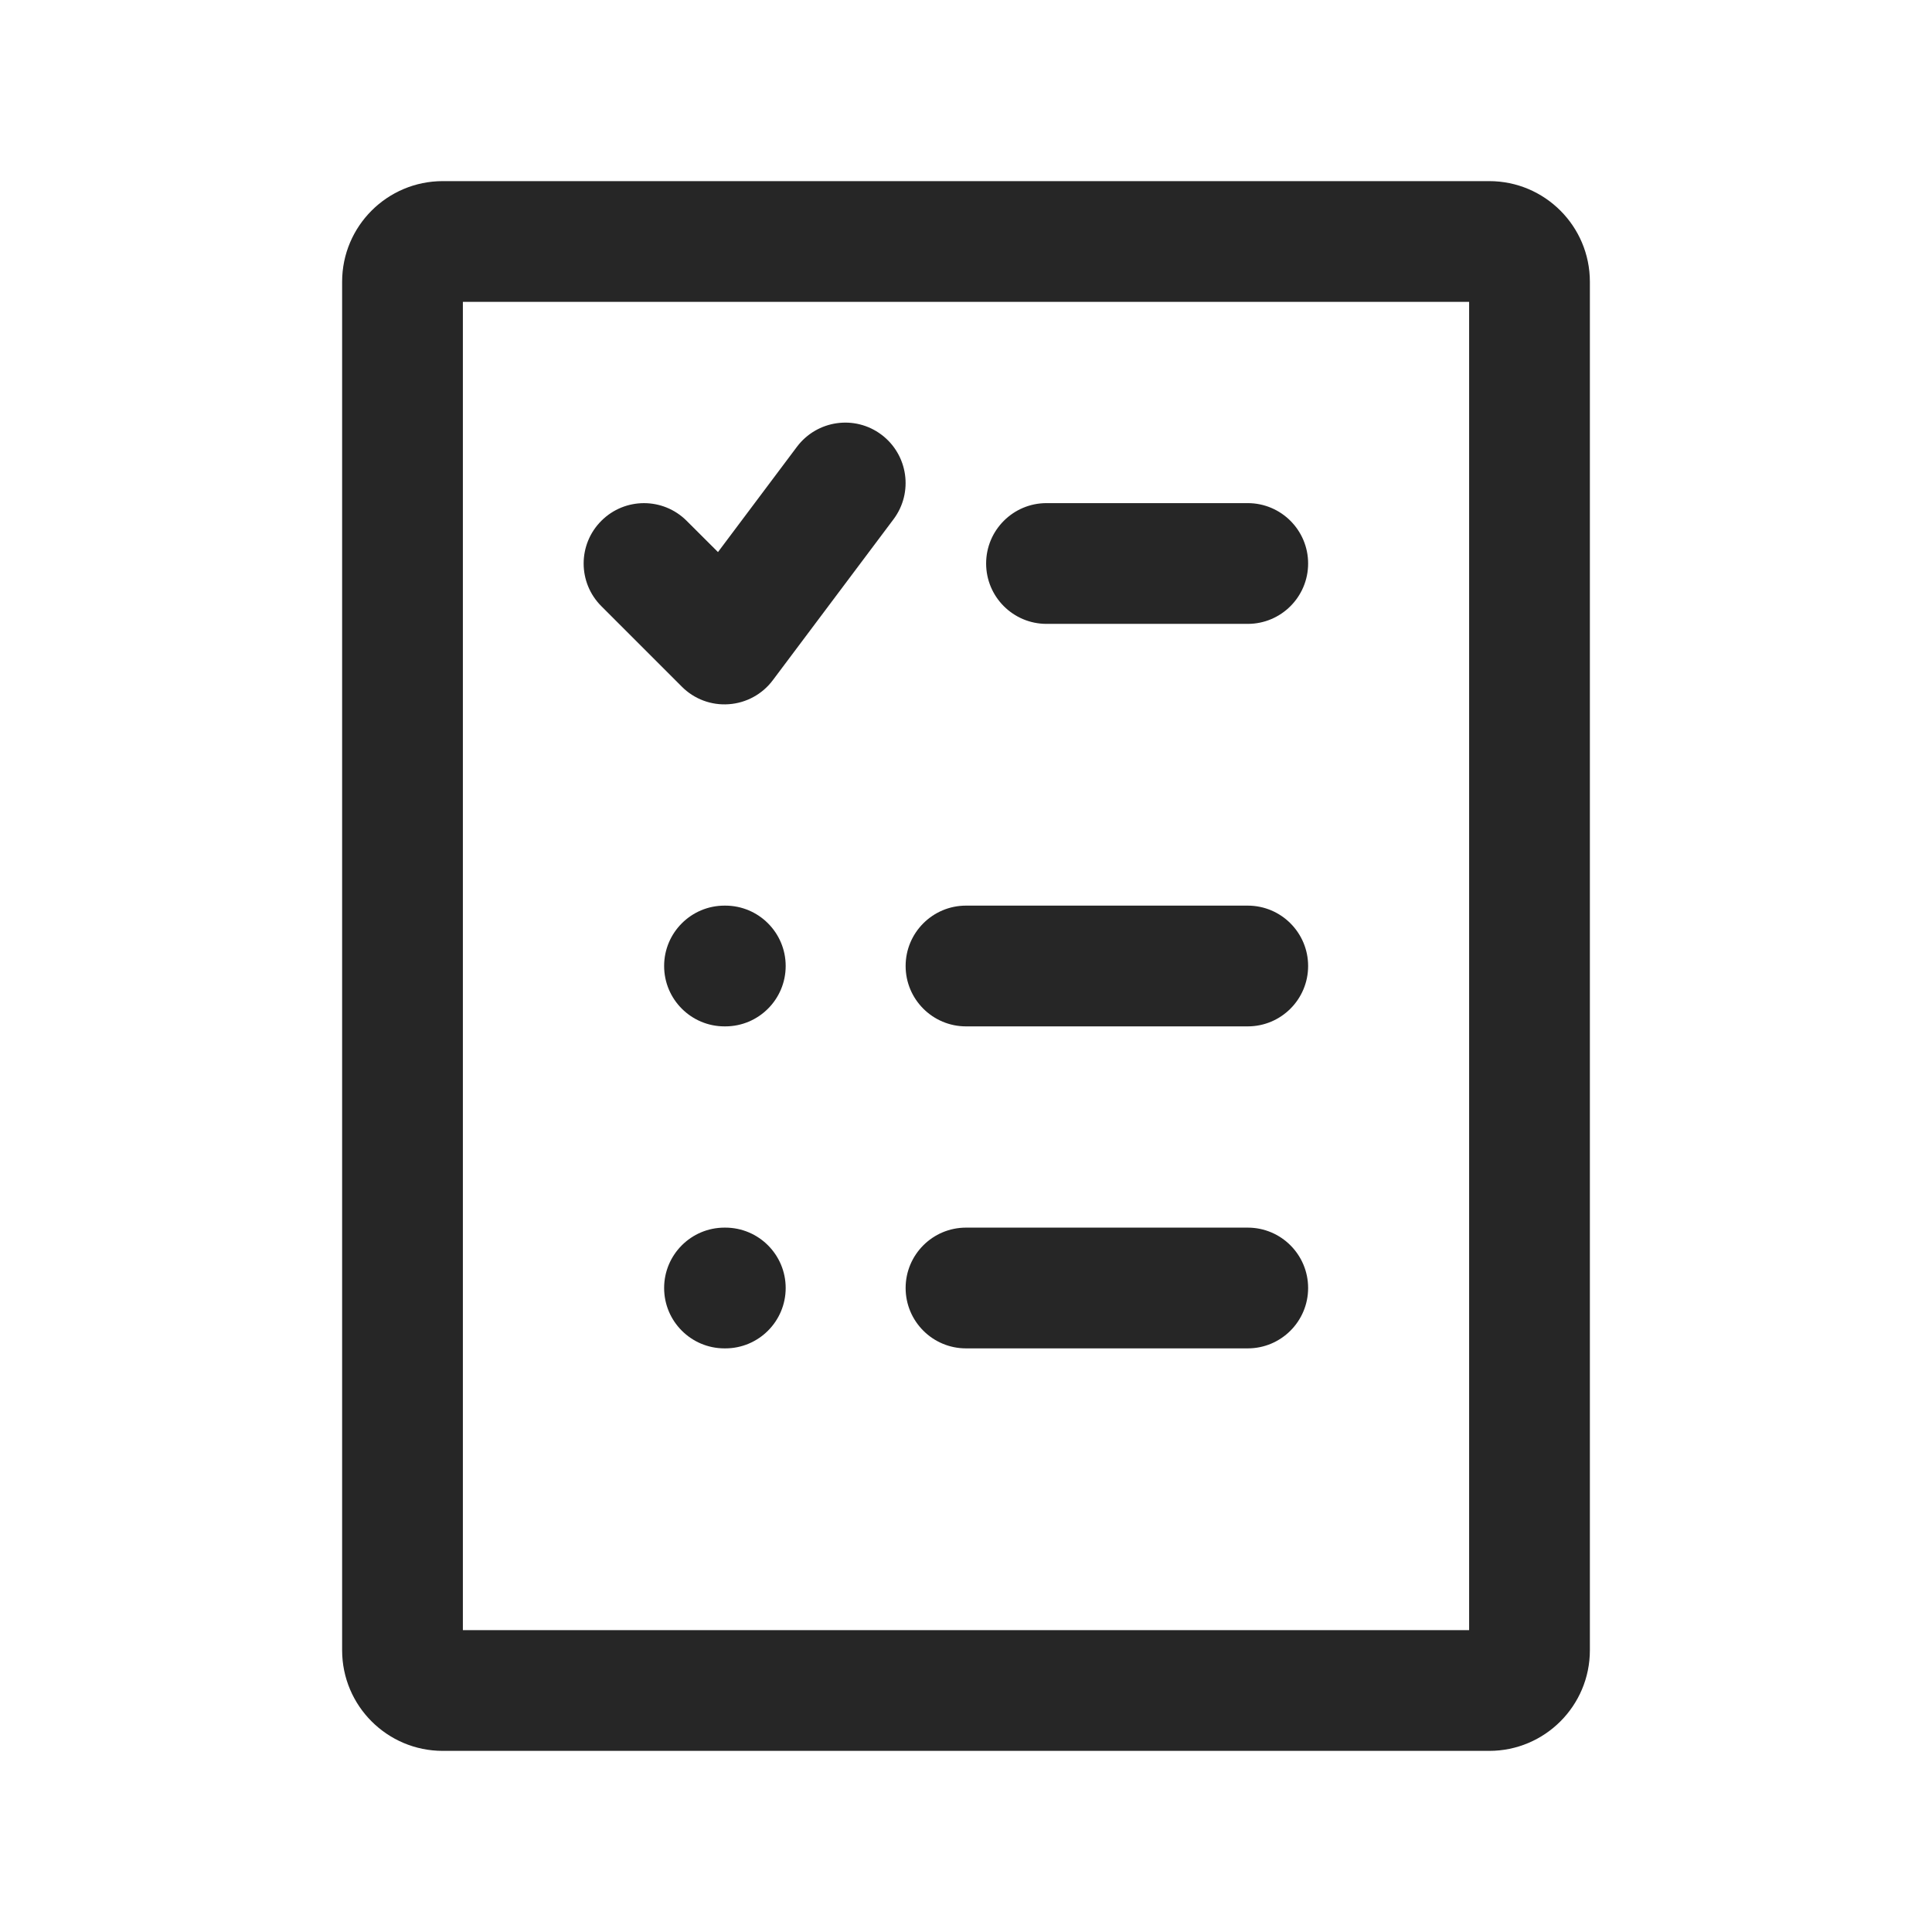<svg width="24" height="24" viewBox="0 0 24 24" fill="none" xmlns="http://www.w3.org/2000/svg">
<path fill-rule="evenodd" clip-rule="evenodd" d="M5.75 20.25V3.75H18.25V20.25H5.75ZM5.5 2.25C4.81 2.25 4.25 2.81 4.25 3.5V20.5C4.25 21.19 4.81 21.75 5.5 21.75H18.5C19.19 21.75 19.75 21.19 19.75 20.5V3.5C19.75 2.81 19.19 2.25 18.5 2.25H5.5ZM10.95 5.4C11.281 5.649 11.348 6.119 11.1 6.45L9.6 8.45C9.47 8.624 9.27 8.733 9.053 8.748C8.836 8.764 8.623 8.684 8.47 8.53L7.47 7.53C7.177 7.237 7.177 6.763 7.47 6.47C7.763 6.177 8.237 6.177 8.53 6.47L8.919 6.858L9.9 5.55C10.149 5.219 10.619 5.151 10.95 5.4ZM13 6.25C12.586 6.25 12.25 6.586 12.25 7C12.25 7.414 12.586 7.75 13 7.75H15.5C15.914 7.75 16.25 7.414 16.25 7C16.25 6.586 15.914 6.25 15.5 6.25H13ZM9 11.25C8.586 11.25 8.25 11.586 8.25 12C8.25 12.414 8.586 12.75 9 12.75H9.01C9.424 12.75 9.76 12.414 9.76 12C9.76 11.586 9.424 11.25 9.01 11.25H9ZM11.25 12C11.25 11.586 11.586 11.25 12 11.25H15.5C15.914 11.25 16.25 11.586 16.25 12C16.25 12.414 15.914 12.75 15.5 12.75H12C11.586 12.75 11.25 12.414 11.25 12ZM11.25 16C11.25 15.586 11.586 15.25 12 15.25H15.5C15.914 15.25 16.25 15.586 16.25 16C16.25 16.414 15.914 16.75 15.5 16.75H12C11.586 16.75 11.25 16.414 11.25 16ZM8.25 16C8.25 15.586 8.586 15.25 9 15.25H9.01C9.424 15.25 9.76 15.586 9.76 16C9.76 16.414 9.424 16.75 9.01 16.75H9C8.586 16.75 8.25 16.414 8.25 16Z" fill="#262626"/>
</svg>
